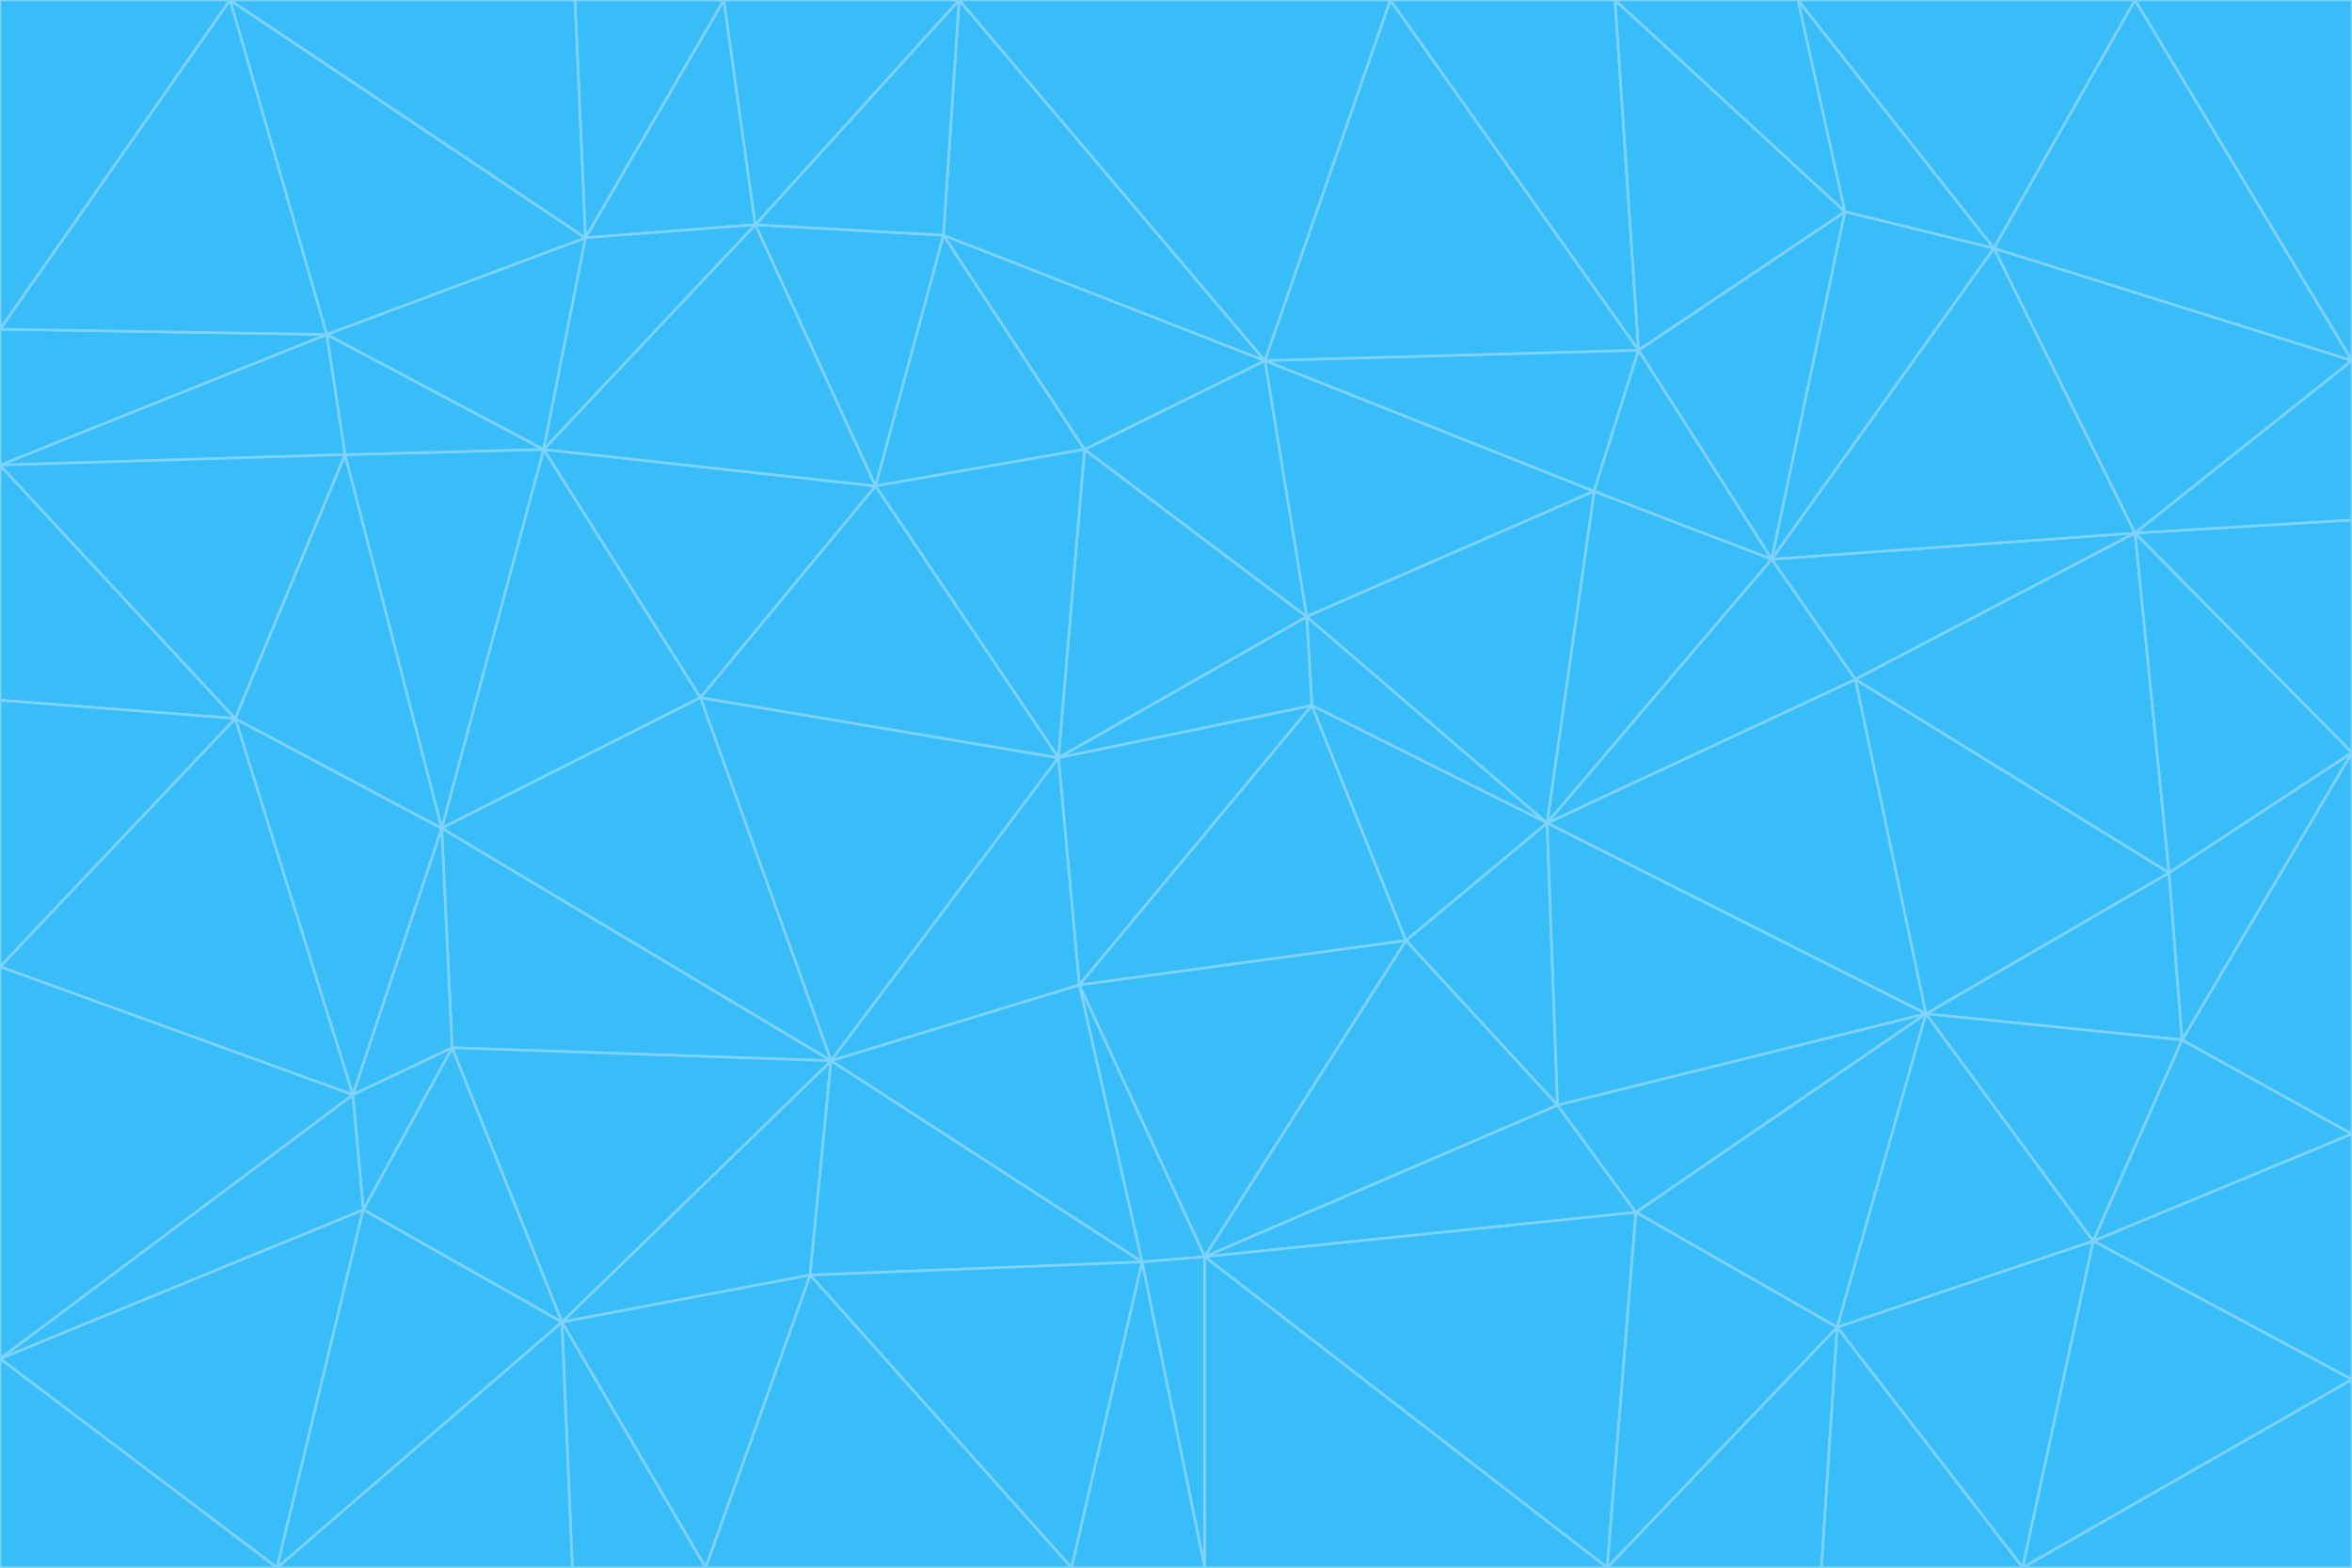 <svg id="visual" viewBox="0 0 900 600" width="900" height="600" xmlns="http://www.w3.org/2000/svg" xmlns:xlink="http://www.w3.org/1999/xlink" version="1.1"><g stroke-width="1" stroke-linejoin="bevel"><path d="M405 290L413 377L502 270Z" fill="#38bdf8" stroke="#7dd3fc"></path><path d="M413 377L538 360L502 270Z" fill="#38bdf8" stroke="#7dd3fc"></path><path d="M592 315L500 236L502 270Z" fill="#38bdf8" stroke="#7dd3fc"></path><path d="M502 270L500 236L405 290Z" fill="#38bdf8" stroke="#7dd3fc"></path><path d="M538 360L592 315L502 270Z" fill="#38bdf8" stroke="#7dd3fc"></path><path d="M413 377L461 481L538 360Z" fill="#38bdf8" stroke="#7dd3fc"></path><path d="M538 360L596 423L592 315Z" fill="#38bdf8" stroke="#7dd3fc"></path><path d="M413 377L437 483L461 481Z" fill="#38bdf8" stroke="#7dd3fc"></path><path d="M461 481L596 423L538 360Z" fill="#38bdf8" stroke="#7dd3fc"></path><path d="M500 236L415 172L405 290Z" fill="#38bdf8" stroke="#7dd3fc"></path><path d="M268 267L318 406L405 290Z" fill="#38bdf8" stroke="#7dd3fc"></path><path d="M405 290L318 406L413 377Z" fill="#38bdf8" stroke="#7dd3fc"></path><path d="M413 377L318 406L437 483Z" fill="#38bdf8" stroke="#7dd3fc"></path><path d="M610 188L484 138L500 236Z" fill="#38bdf8" stroke="#7dd3fc"></path><path d="M500 236L484 138L415 172Z" fill="#38bdf8" stroke="#7dd3fc"></path><path d="M361 90L335 186L415 172Z" fill="#38bdf8" stroke="#7dd3fc"></path><path d="M415 172L335 186L405 290Z" fill="#38bdf8" stroke="#7dd3fc"></path><path d="M678 214L610 188L592 315Z" fill="#38bdf8" stroke="#7dd3fc"></path><path d="M592 315L610 188L500 236Z" fill="#38bdf8" stroke="#7dd3fc"></path><path d="M335 186L268 267L405 290Z" fill="#38bdf8" stroke="#7dd3fc"></path><path d="M461 481L626 464L596 423Z" fill="#38bdf8" stroke="#7dd3fc"></path><path d="M737 388L710 260L592 315Z" fill="#38bdf8" stroke="#7dd3fc"></path><path d="M215 506L310 488L318 406Z" fill="#38bdf8" stroke="#7dd3fc"></path><path d="M318 406L310 488L437 483Z" fill="#38bdf8" stroke="#7dd3fc"></path><path d="M710 260L678 214L592 315Z" fill="#38bdf8" stroke="#7dd3fc"></path><path d="M610 188L627 134L484 138Z" fill="#38bdf8" stroke="#7dd3fc"></path><path d="M678 214L627 134L610 188Z" fill="#38bdf8" stroke="#7dd3fc"></path><path d="M737 388L592 315L596 423Z" fill="#38bdf8" stroke="#7dd3fc"></path><path d="M678 214L706 81L627 134Z" fill="#38bdf8" stroke="#7dd3fc"></path><path d="M484 138L361 90L415 172Z" fill="#38bdf8" stroke="#7dd3fc"></path><path d="M335 186L208 172L268 267Z" fill="#38bdf8" stroke="#7dd3fc"></path><path d="M367 0L361 90L484 138Z" fill="#38bdf8" stroke="#7dd3fc"></path><path d="M437 483L461 600L461 481Z" fill="#38bdf8" stroke="#7dd3fc"></path><path d="M461 481L615 600L626 464Z" fill="#38bdf8" stroke="#7dd3fc"></path><path d="M410 600L461 600L437 483Z" fill="#38bdf8" stroke="#7dd3fc"></path><path d="M310 488L410 600L437 483Z" fill="#38bdf8" stroke="#7dd3fc"></path><path d="M626 464L737 388L596 423Z" fill="#38bdf8" stroke="#7dd3fc"></path><path d="M703 508L737 388L626 464Z" fill="#38bdf8" stroke="#7dd3fc"></path><path d="M208 172L169 317L268 267Z" fill="#38bdf8" stroke="#7dd3fc"></path><path d="M268 267L169 317L318 406Z" fill="#38bdf8" stroke="#7dd3fc"></path><path d="M361 90L289 86L335 186Z" fill="#38bdf8" stroke="#7dd3fc"></path><path d="M615 600L703 508L626 464Z" fill="#38bdf8" stroke="#7dd3fc"></path><path d="M169 317L173 401L318 406Z" fill="#38bdf8" stroke="#7dd3fc"></path><path d="M310 488L270 600L410 600Z" fill="#38bdf8" stroke="#7dd3fc"></path><path d="M289 86L208 172L335 186Z" fill="#38bdf8" stroke="#7dd3fc"></path><path d="M173 401L215 506L318 406Z" fill="#38bdf8" stroke="#7dd3fc"></path><path d="M461 600L615 600L461 481Z" fill="#38bdf8" stroke="#7dd3fc"></path><path d="M215 506L270 600L310 488Z" fill="#38bdf8" stroke="#7dd3fc"></path><path d="M627 134L532 0L484 138Z" fill="#38bdf8" stroke="#7dd3fc"></path><path d="M361 90L367 0L289 86Z" fill="#38bdf8" stroke="#7dd3fc"></path><path d="M277 0L224 91L289 86Z" fill="#38bdf8" stroke="#7dd3fc"></path><path d="M289 86L224 91L208 172Z" fill="#38bdf8" stroke="#7dd3fc"></path><path d="M208 172L132 174L169 317Z" fill="#38bdf8" stroke="#7dd3fc"></path><path d="M173 401L139 463L215 506Z" fill="#38bdf8" stroke="#7dd3fc"></path><path d="M215 506L219 600L270 600Z" fill="#38bdf8" stroke="#7dd3fc"></path><path d="M169 317L135 419L173 401Z" fill="#38bdf8" stroke="#7dd3fc"></path><path d="M90 275L135 419L169 317Z" fill="#38bdf8" stroke="#7dd3fc"></path><path d="M532 0L367 0L484 138Z" fill="#38bdf8" stroke="#7dd3fc"></path><path d="M763 95L706 81L678 214Z" fill="#38bdf8" stroke="#7dd3fc"></path><path d="M627 134L618 0L532 0Z" fill="#38bdf8" stroke="#7dd3fc"></path><path d="M817 204L678 214L710 260Z" fill="#38bdf8" stroke="#7dd3fc"></path><path d="M135 419L139 463L173 401Z" fill="#38bdf8" stroke="#7dd3fc"></path><path d="M615 600L697 600L703 508Z" fill="#38bdf8" stroke="#7dd3fc"></path><path d="M835 398L830 334L737 388Z" fill="#38bdf8" stroke="#7dd3fc"></path><path d="M706 81L618 0L627 134Z" fill="#38bdf8" stroke="#7dd3fc"></path><path d="M106 600L219 600L215 506Z" fill="#38bdf8" stroke="#7dd3fc"></path><path d="M125 128L132 174L208 172Z" fill="#38bdf8" stroke="#7dd3fc"></path><path d="M801 475L737 388L703 508Z" fill="#38bdf8" stroke="#7dd3fc"></path><path d="M737 388L830 334L710 260Z" fill="#38bdf8" stroke="#7dd3fc"></path><path d="M774 600L801 475L703 508Z" fill="#38bdf8" stroke="#7dd3fc"></path><path d="M830 334L817 204L710 260Z" fill="#38bdf8" stroke="#7dd3fc"></path><path d="M132 174L90 275L169 317Z" fill="#38bdf8" stroke="#7dd3fc"></path><path d="M0 520L106 600L139 463Z" fill="#38bdf8" stroke="#7dd3fc"></path><path d="M367 0L277 0L289 86Z" fill="#38bdf8" stroke="#7dd3fc"></path><path d="M224 91L125 128L208 172Z" fill="#38bdf8" stroke="#7dd3fc"></path><path d="M801 475L835 398L737 388Z" fill="#38bdf8" stroke="#7dd3fc"></path><path d="M817 204L763 95L678 214Z" fill="#38bdf8" stroke="#7dd3fc"></path><path d="M706 81L688 0L618 0Z" fill="#38bdf8" stroke="#7dd3fc"></path><path d="M88 0L125 128L224 91Z" fill="#38bdf8" stroke="#7dd3fc"></path><path d="M0 178L0 268L90 275Z" fill="#38bdf8" stroke="#7dd3fc"></path><path d="M763 95L688 0L706 81Z" fill="#38bdf8" stroke="#7dd3fc"></path><path d="M277 0L220 0L224 91Z" fill="#38bdf8" stroke="#7dd3fc"></path><path d="M697 600L774 600L703 508Z" fill="#38bdf8" stroke="#7dd3fc"></path><path d="M801 475L900 434L835 398Z" fill="#38bdf8" stroke="#7dd3fc"></path><path d="M900 434L900 288L835 398Z" fill="#38bdf8" stroke="#7dd3fc"></path><path d="M835 398L900 288L830 334Z" fill="#38bdf8" stroke="#7dd3fc"></path><path d="M830 334L900 288L817 204Z" fill="#38bdf8" stroke="#7dd3fc"></path><path d="M817 204L900 138L763 95Z" fill="#38bdf8" stroke="#7dd3fc"></path><path d="M0 520L139 463L135 419Z" fill="#38bdf8" stroke="#7dd3fc"></path><path d="M139 463L106 600L215 506Z" fill="#38bdf8" stroke="#7dd3fc"></path><path d="M900 528L900 434L801 475Z" fill="#38bdf8" stroke="#7dd3fc"></path><path d="M900 288L900 199L817 204Z" fill="#38bdf8" stroke="#7dd3fc"></path><path d="M763 95L817 0L688 0Z" fill="#38bdf8" stroke="#7dd3fc"></path><path d="M90 275L0 370L135 419Z" fill="#38bdf8" stroke="#7dd3fc"></path><path d="M0 268L0 370L90 275Z" fill="#38bdf8" stroke="#7dd3fc"></path><path d="M0 178L132 174L125 128Z" fill="#38bdf8" stroke="#7dd3fc"></path><path d="M0 178L90 275L132 174Z" fill="#38bdf8" stroke="#7dd3fc"></path><path d="M900 199L900 138L817 204Z" fill="#38bdf8" stroke="#7dd3fc"></path><path d="M774 600L900 528L801 475Z" fill="#38bdf8" stroke="#7dd3fc"></path><path d="M900 138L817 0L763 95Z" fill="#38bdf8" stroke="#7dd3fc"></path><path d="M0 126L0 178L125 128Z" fill="#38bdf8" stroke="#7dd3fc"></path><path d="M220 0L88 0L224 91Z" fill="#38bdf8" stroke="#7dd3fc"></path><path d="M0 370L0 520L135 419Z" fill="#38bdf8" stroke="#7dd3fc"></path><path d="M88 0L0 126L125 128Z" fill="#38bdf8" stroke="#7dd3fc"></path><path d="M774 600L900 600L900 528Z" fill="#38bdf8" stroke="#7dd3fc"></path><path d="M0 520L0 600L106 600Z" fill="#38bdf8" stroke="#7dd3fc"></path><path d="M900 138L900 0L817 0Z" fill="#38bdf8" stroke="#7dd3fc"></path><path d="M88 0L0 0L0 126Z" fill="#38bdf8" stroke="#7dd3fc"></path></g></svg>